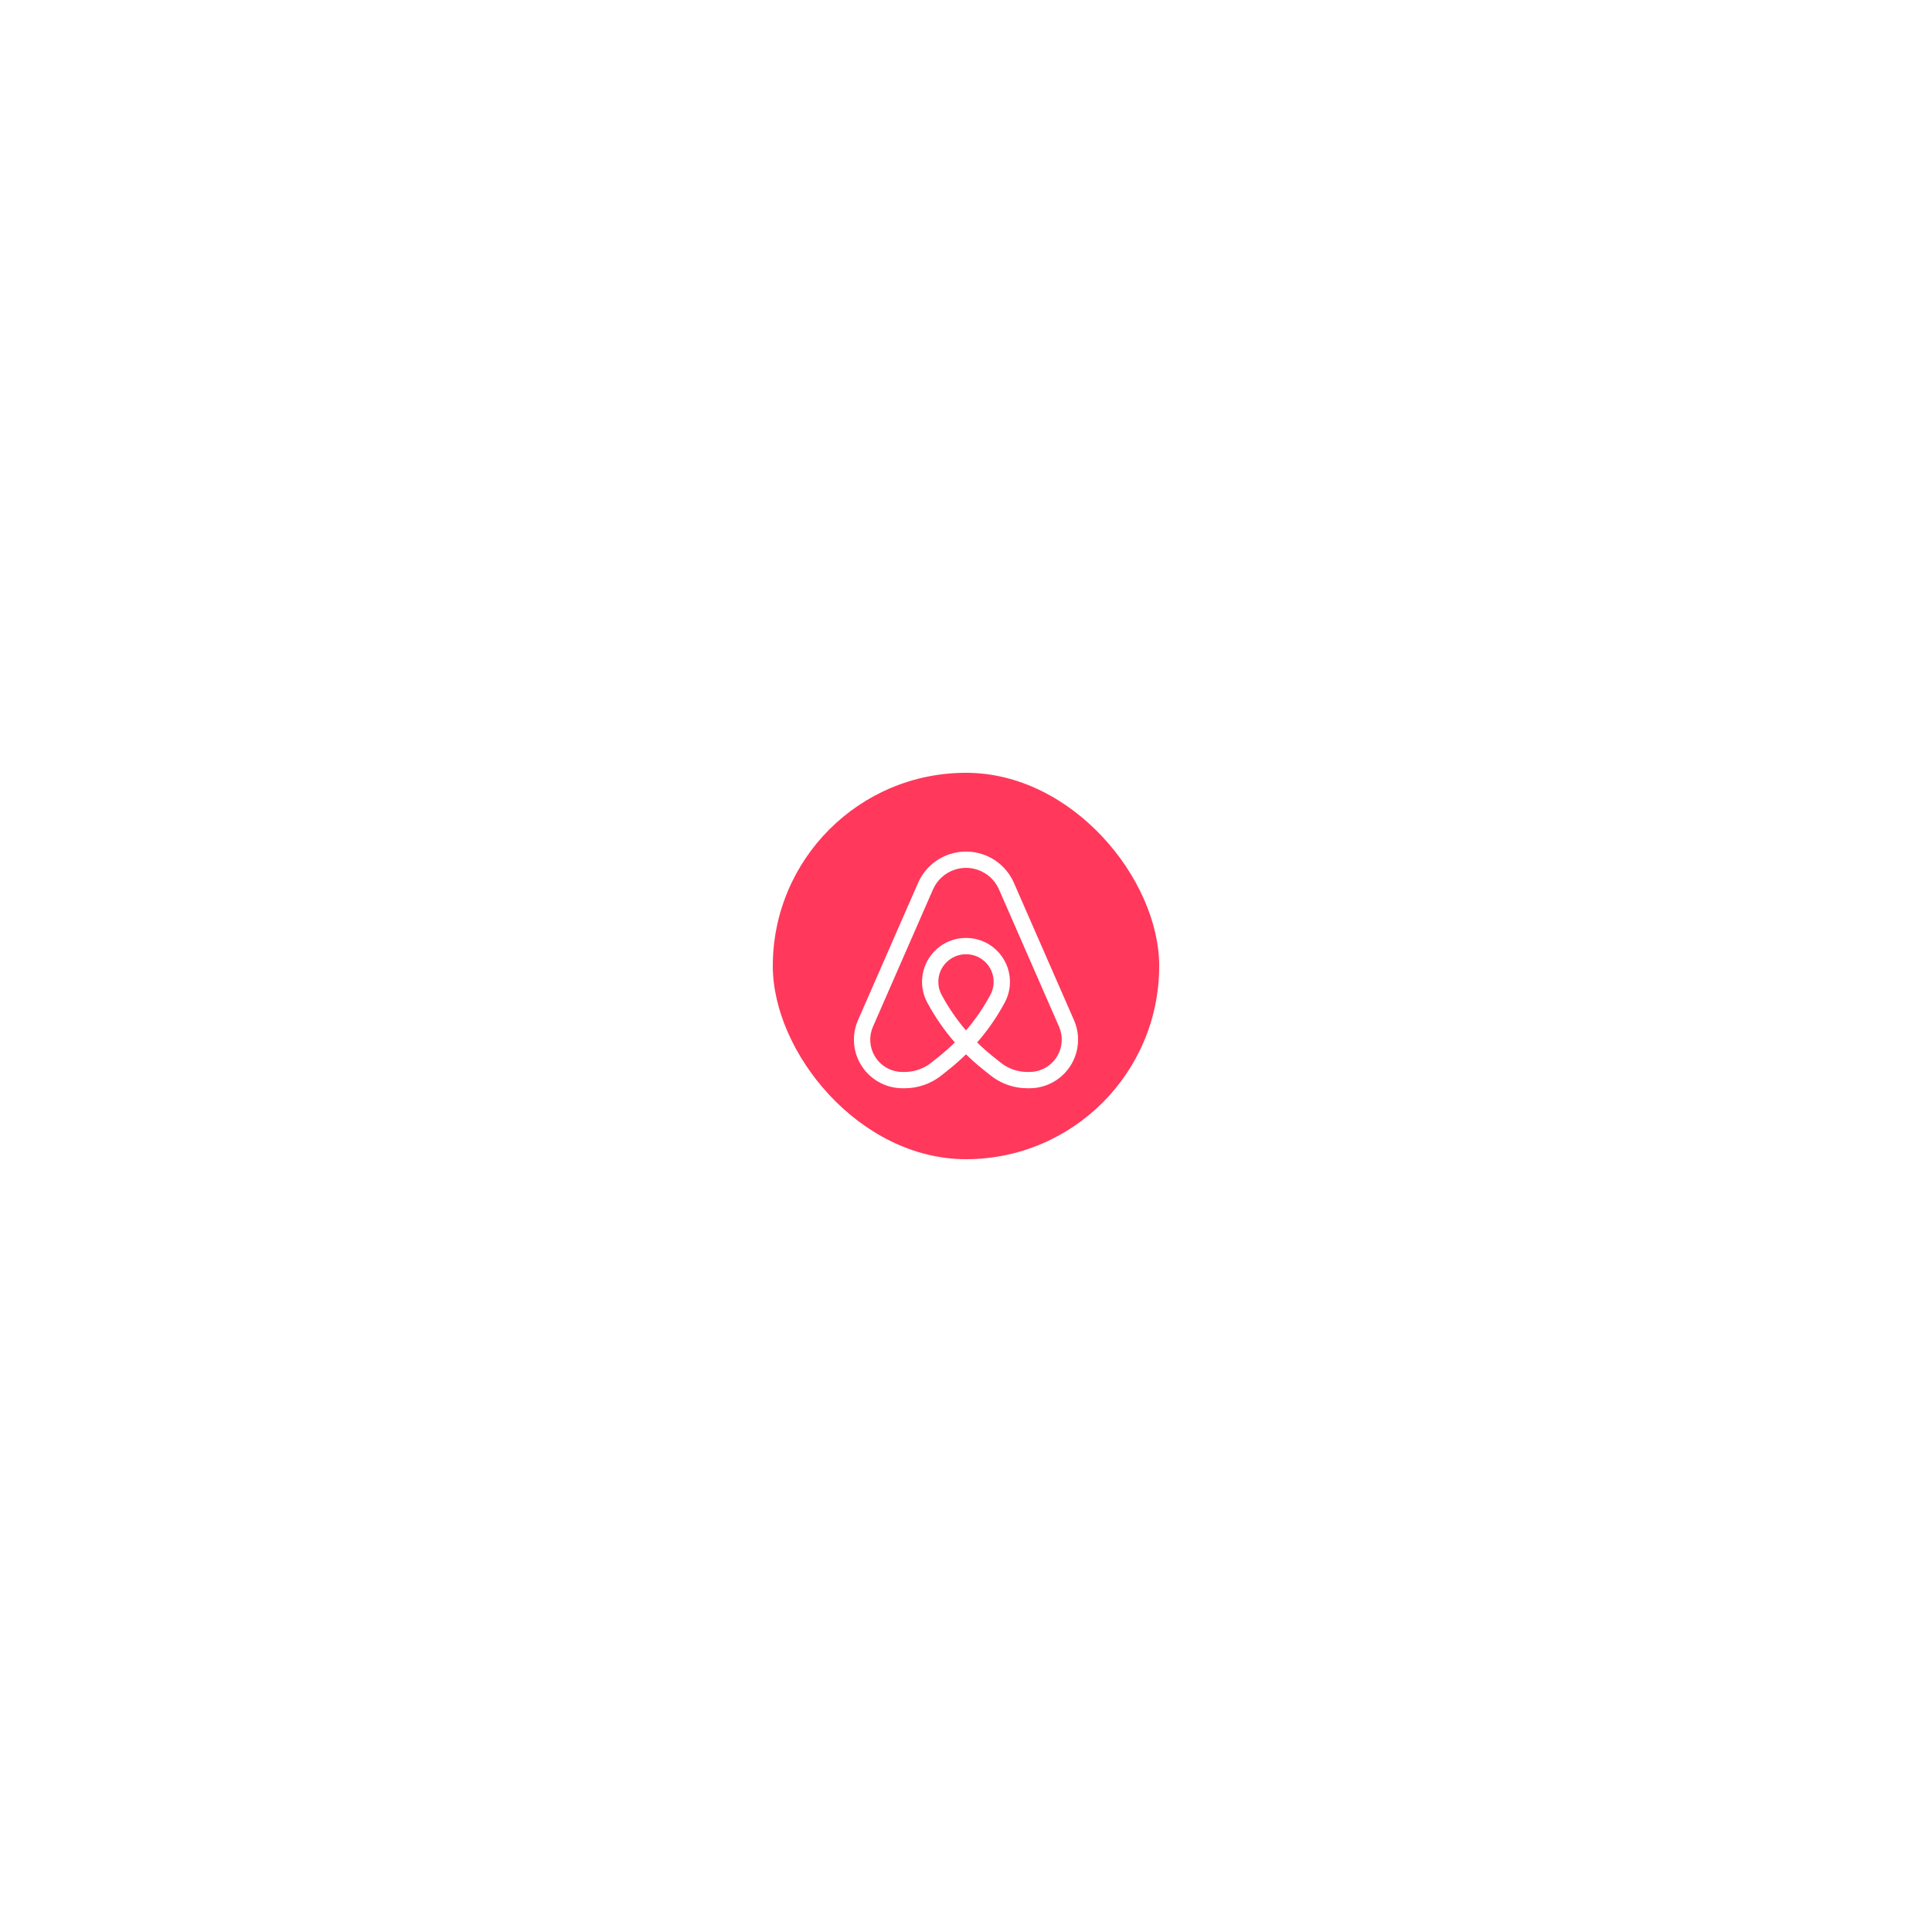 <svg width="200" height="200" viewBox="0 0 200 200" fill="none" xmlns="http://www.w3.org/2000/svg">
<g filter="url(#filter0_d_71_2284)">
<rect x="80" y="80" width="40" height="40" rx="20" fill="#FF385C"/>
<path fill-rule="evenodd" clip-rule="evenodd" d="M101.179 90.032C100.414 89.777 99.586 89.777 98.821 90.032C97.819 90.366 97.006 91.109 96.583 92.076L90.367 106.285C89.943 107.254 90.002 108.366 90.527 109.284C91.122 110.326 92.23 110.969 93.43 110.969H93.655C94.658 110.969 95.631 110.627 96.414 110.001L97.228 109.35C97.792 108.898 98.331 108.419 98.843 107.912C97.778 106.692 96.847 105.356 96.068 103.927L96.003 103.808C95.086 102.128 95.326 100.051 96.597 98.621C98.406 96.586 101.594 96.586 103.403 98.621C104.674 100.051 104.914 102.128 103.998 103.808L103.933 103.927C103.153 105.356 102.222 106.692 101.157 107.912C101.669 108.419 102.208 108.898 102.772 109.35L103.586 110.001C104.369 110.627 105.342 110.969 106.345 110.969H106.57C107.77 110.969 108.878 110.326 109.473 109.284C109.998 108.366 110.057 107.254 109.633 106.285L103.417 92.076C102.994 91.109 102.181 90.366 101.179 90.032ZM100 109.141C100.545 109.678 101.119 110.188 101.718 110.668L102.532 111.319C103.614 112.184 104.959 112.656 106.345 112.656H106.57C108.375 112.656 110.043 111.689 110.938 110.121C111.728 108.74 111.817 107.066 111.179 105.608L104.963 91.4C104.348 89.995 103.168 88.916 101.713 88.432C100.601 88.061 99.399 88.061 98.287 88.432C96.833 88.916 95.652 89.995 95.037 91.4L88.821 105.608C88.183 107.066 88.272 108.74 89.062 110.121C89.958 111.689 91.625 112.656 93.43 112.656H93.655C95.041 112.656 96.386 112.184 97.468 111.319L98.282 110.668C98.882 110.188 99.455 109.678 100 109.141ZM100 106.671C100.937 105.578 101.759 104.389 102.451 103.119L102.516 103C103.091 101.946 102.941 100.641 102.142 99.742C101.004 98.462 98.996 98.462 97.858 99.742C97.059 100.641 96.909 101.946 97.484 103L97.549 103.119C98.241 104.389 99.064 105.578 100 106.671Z" fill="white"/>
</g>
<defs>
<filter id="filter0_d_71_2284" x="0" y="0" width="200" height="200" filterUnits="userSpaceOnUse" color-interpolation-filters="sRGB">
<feFlood flood-opacity="0" result="BackgroundImageFix"/>
<feColorMatrix in="SourceAlpha" type="matrix" values="0 0 0 0 0 0 0 0 0 0 0 0 0 0 0 0 0 0 127 0" result="hardAlpha"/>
<feOffset/>
<feGaussianBlur stdDeviation="40"/>
<feComposite in2="hardAlpha" operator="out"/>
<feColorMatrix type="matrix" values="0 0 0 0 1 0 0 0 0 0.22 0 0 0 0 0.361 0 0 0 0.22 0"/>
<feBlend mode="normal" in2="BackgroundImageFix" result="effect1_dropShadow_71_2284"/>
<feBlend mode="normal" in="SourceGraphic" in2="effect1_dropShadow_71_2284" result="shape"/>
</filter>
</defs>
</svg>
